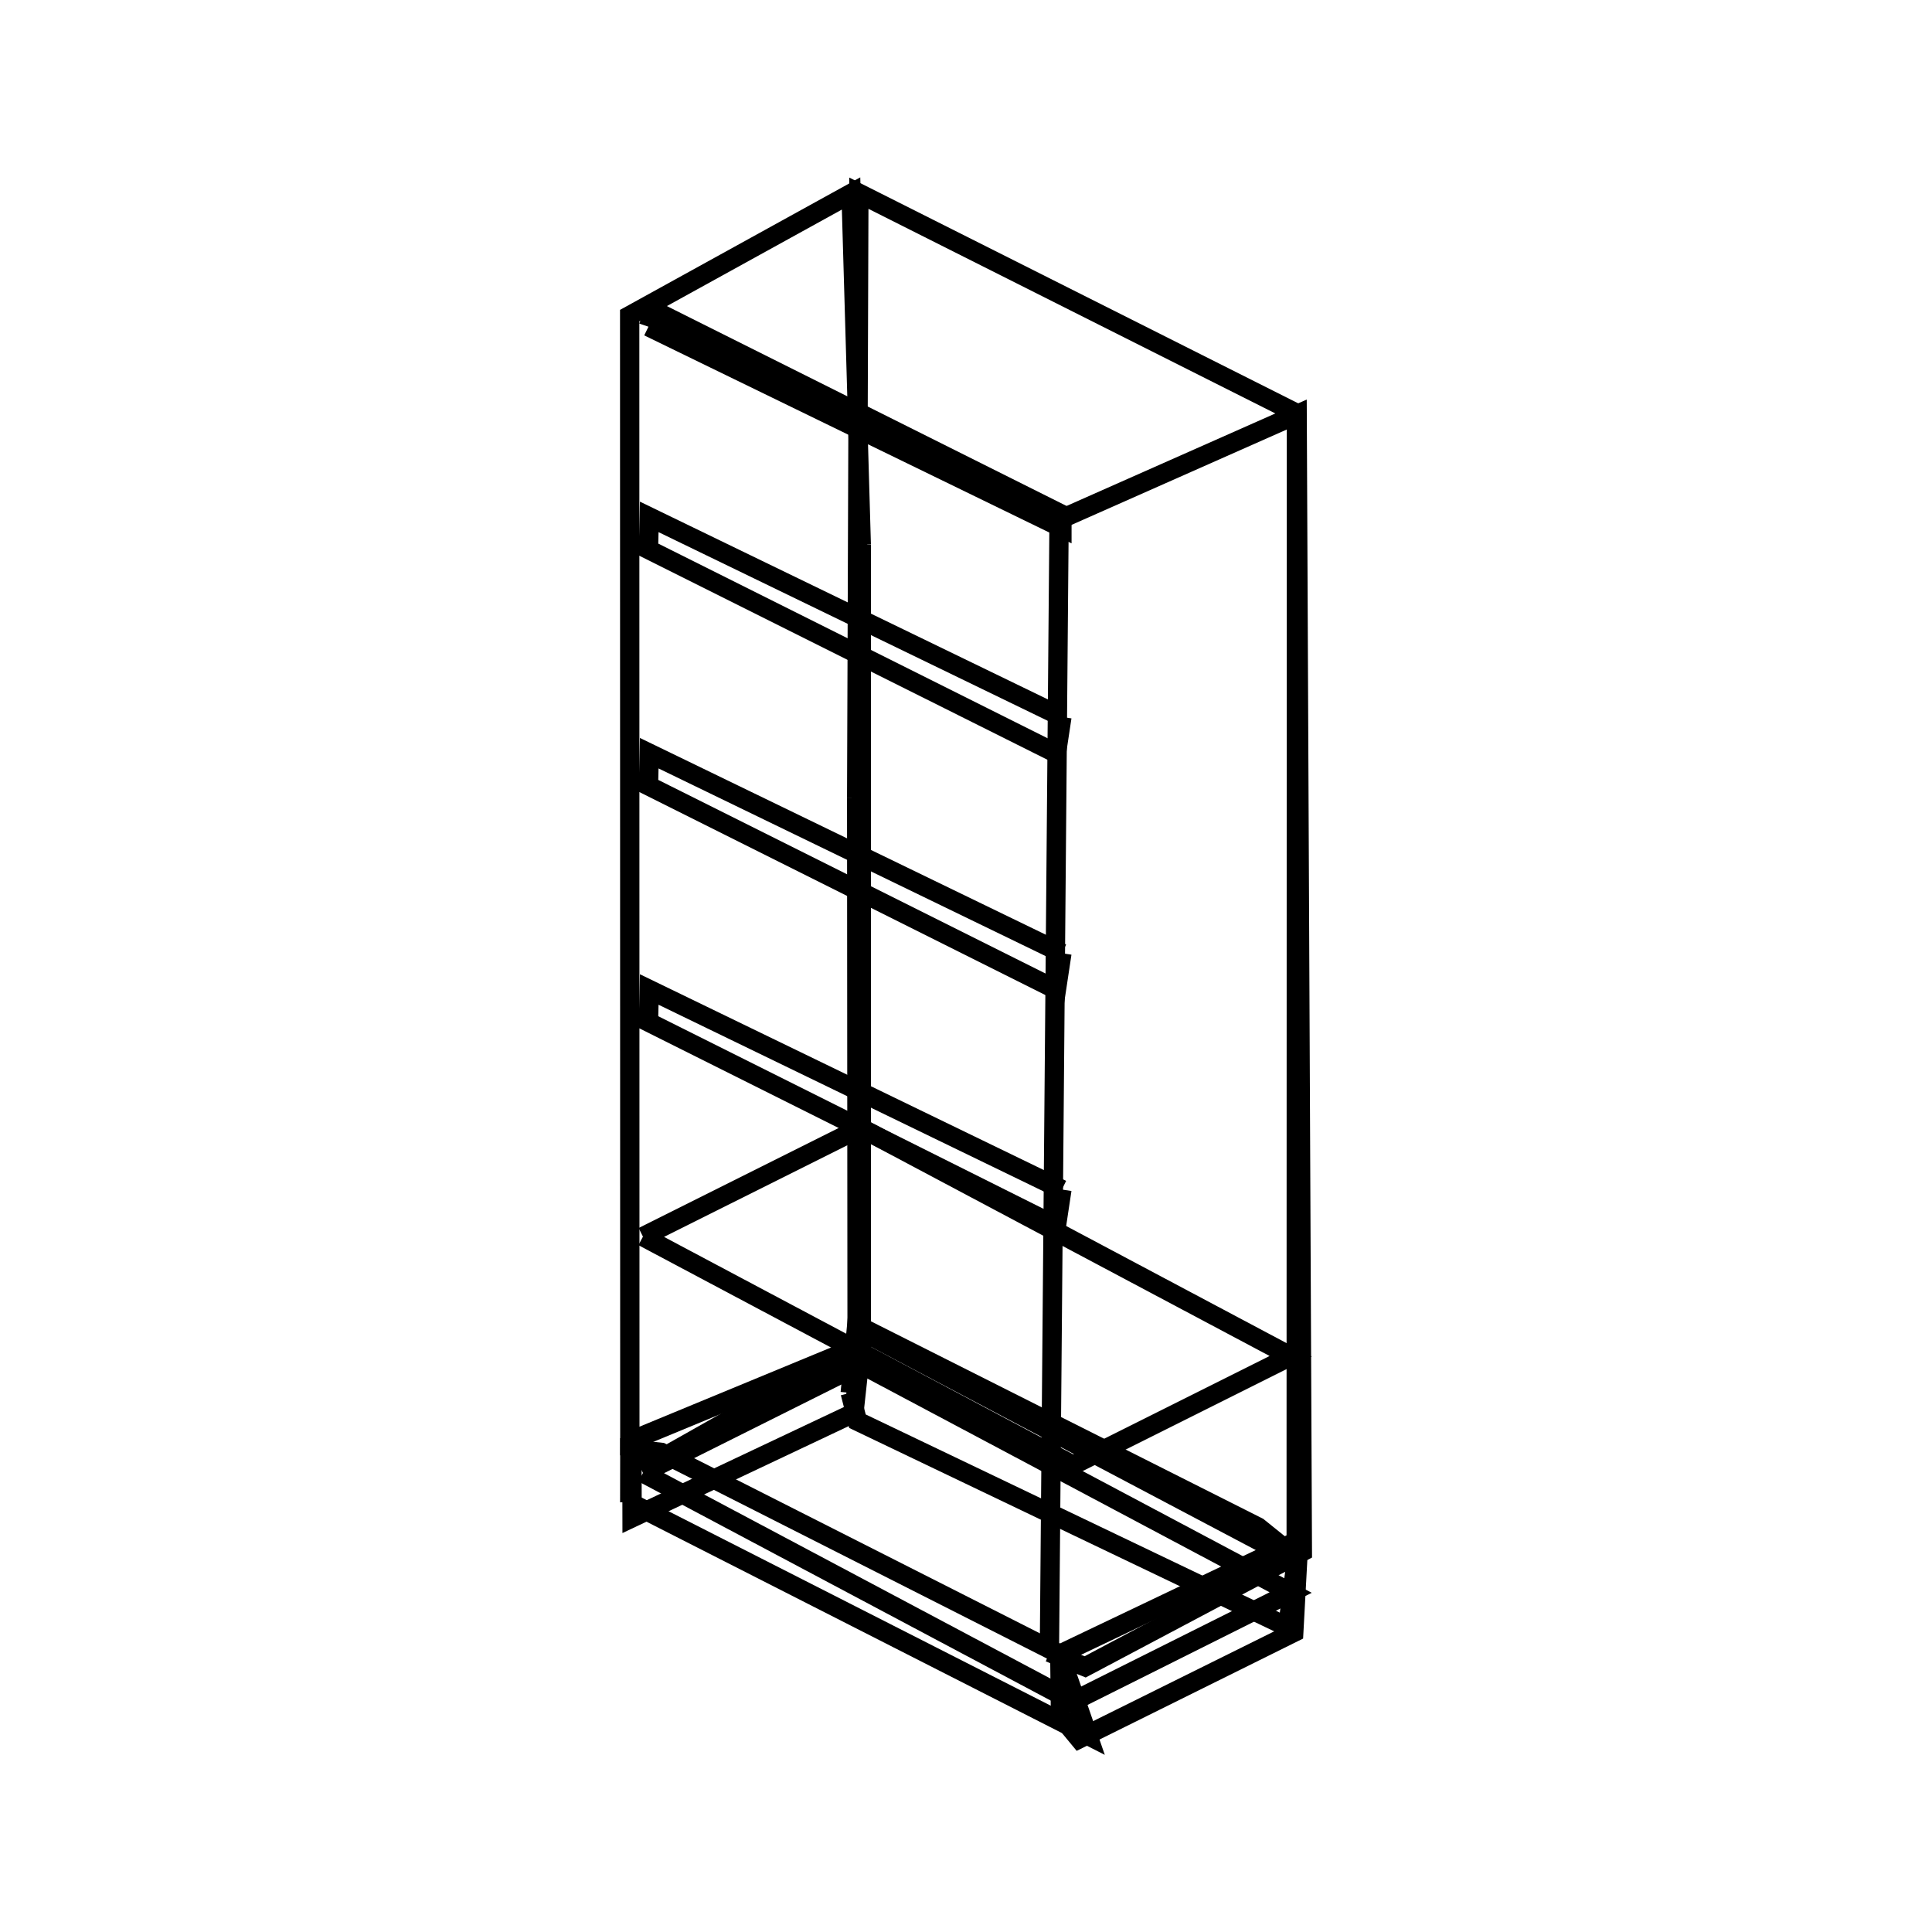 <svg xmlns:svg="http://www.w3.org/2000/svg" viewBox="0 0 100 100"><svg:g><svg:path d="M 54.964,37.109 L 33.604,26.754 L 33.564,28.442 L 54.679,38.999 L 54.964,37.109 L 54.964,37.109" fill="none" stroke="black" /><svg:path d="M 54.964,49.34 L 33.604,38.985 L 33.564,40.673 L 54.679,51.23 L 54.964,49.34 L 54.964,49.34" fill="none" stroke="black" /><svg:path d="M 54.964,61.571 L 33.604,51.216 L 33.564,52.904 L 54.679,63.461 L 54.964,61.571 L 54.964,61.571" fill="none" stroke="black" /><svg:path d="M 33.279,64.008 L 55.535,75.835 L 66.805,70.199 L 44.55,58.373 L 33.279,64.008 L 33.279,64.008" fill="none" stroke="black" /><svg:g><svg:path d="M 33.564,16.91 L 54.964,27.325 L 54.964,26.626 L 33.85,16.068 L 33.564,16.91 L 33.564,16.91" fill="none" stroke="black" /><svg:path d="M 54.317,85.529 L 56.167,86.277 L 67.409,80.318 L 67.14,21.447 L 54.818,26.907 L 54.317,85.529 L 54.317,85.529" fill="none" stroke="black" /><svg:path d="M 44.342,41.295 L 44.363,68.77 L 67.091,80.771 L 67.104,21.39 L 44.454,10.0 L 44.342,41.295 L 44.342,41.295" fill="none" stroke="black" /><svg:path d="M 44.579,28.194 L 44.051,10.014 L 32.592,16.334 L 32.6,74.996 L 34.009,75.609 L 44.579,69.64 L 44.579,28.194 L 44.579,28.194" fill="none" stroke="black" /><svg:path d="M 33.279,76.239 L 55.535,88.066 L 66.805,82.43 L 44.55,70.604 L 33.279,76.239 L 33.279,76.239" fill="none" stroke="black" /></svg:g><svg:g><svg:path d="M 54.892,88.827 L 55.862,90.0 L 66.965,84.494 L 67.222,79.723 L 54.855,85.623 L 54.892,88.827 L 54.892,88.827" fill="none" stroke="black" /><svg:path d="M 32.596,77.761 L 56.307,89.824 L 54.855,85.623 L 34.224,75.174 L 32.6,74.996 L 32.596,77.761 L 32.596,77.761" fill="none" stroke="black" /><svg:path d="M 44.008,72.094 L 44.382,73.561 L 66.65,84.218 L 67.115,80.65 L 65.112,79.037 L 44.346,68.581 L 44.008,72.094 L 44.008,72.094" fill="none" stroke="black" /><svg:path d="M 44.579,69.64 L 32.708,74.548 L 32.716,78.562 L 44.199,73.135 L 44.579,69.64 L 44.579,69.64" fill="none" stroke="black" /></svg:g></svg:g></svg>